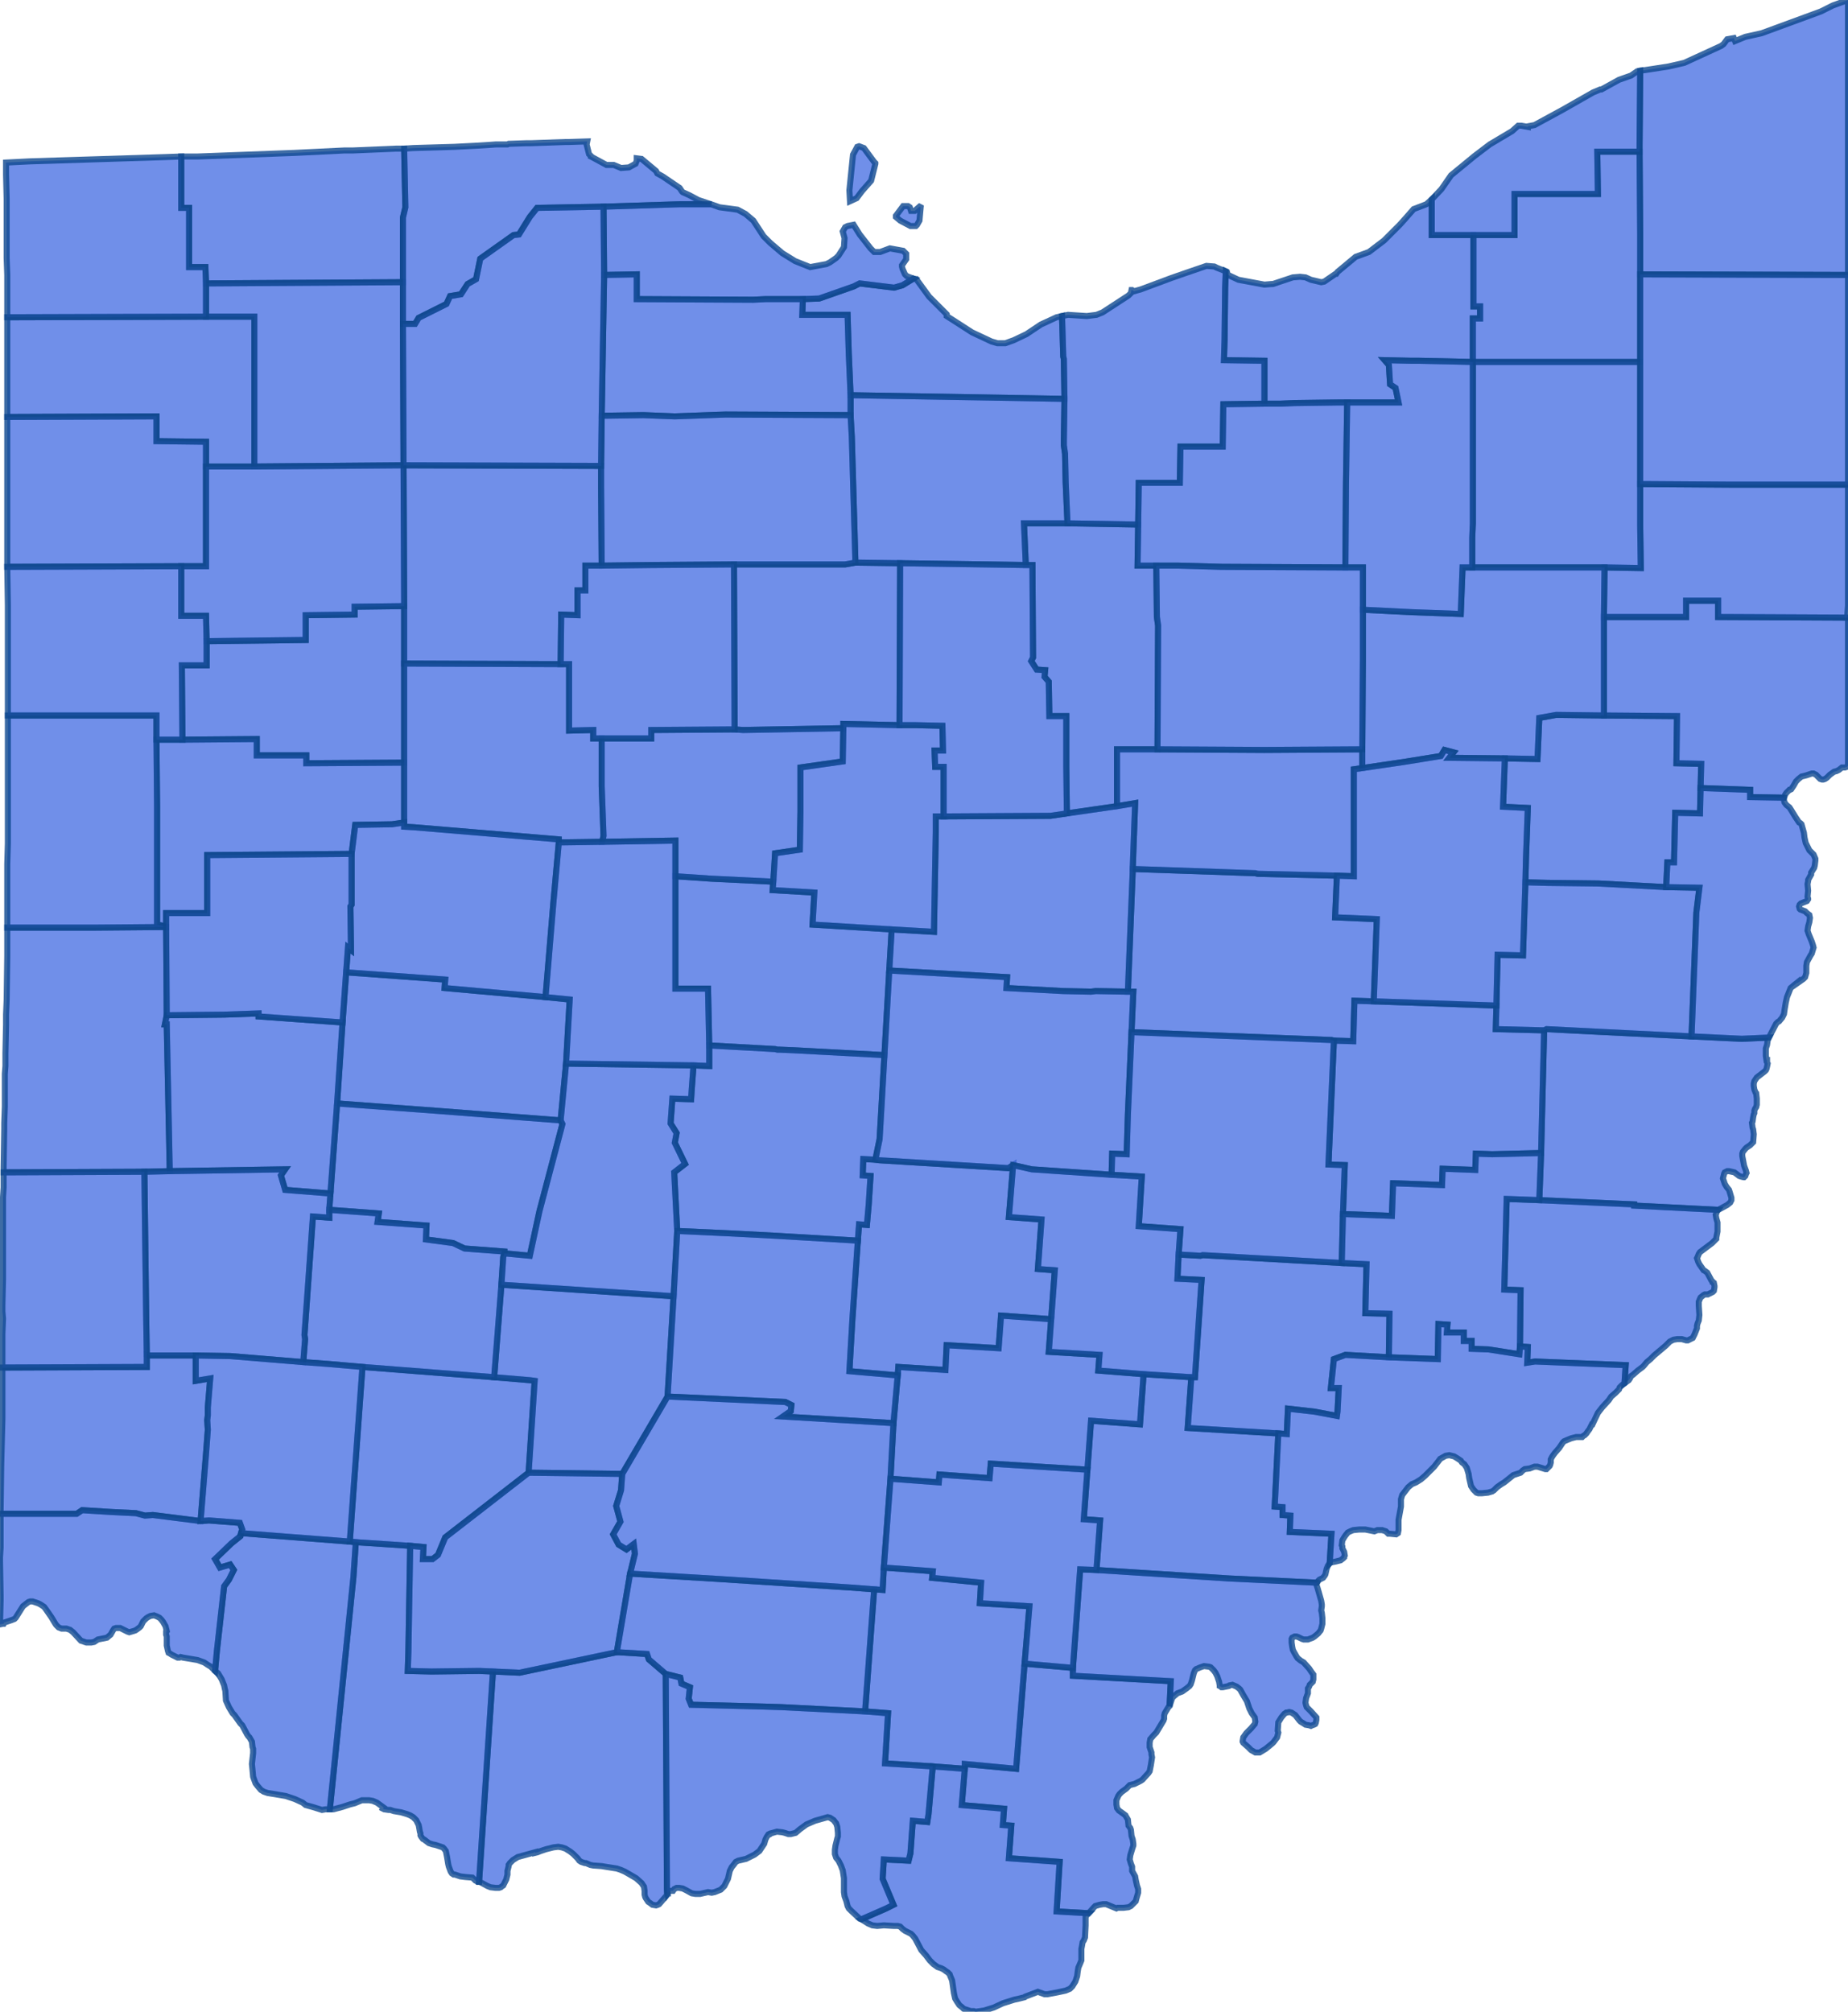 <svg version="1.1" xmlns="http://www.w3.org/2000/svg" preserveAspectRatio="xMinYMin meet" viewBox="67.683 95.053 3.059 3.329"><g data-fips="39" data-geo-id="39001" data-county="Adams"><path d="M68.476,98.167 68.477,98.167 68.49,98.174 68.495,98.176 68.503,98.177 68.506,98.177 68.509,98.177 68.512,98.176 68.513,98.175 68.516,98.173 68.518,98.169 68.521,98.163 68.523,98.155 68.523,98.149 68.525,98.141 68.525,98.139 68.527,98.136 68.532,98.131 68.54,98.126 68.569,98.118 68.569,98.119 68.573,98.118 68.578,98.116 68.587,98.113 68.599,98.11 68.607,98.109 68.613,98.11 68.619,98.112 68.627,98.117 68.632,98.121 68.639,98.128 68.642,98.132 68.645,98.134 68.651,98.136 68.653,98.136 68.66,98.139 68.665,98.14 68.679,98.141 68.685,98.142 68.704,98.145 68.71,98.147 68.717,98.15 68.724,98.154 68.736,98.161 68.745,98.169 68.749,98.175 68.75,98.182 68.75,98.188 68.751,98.192 68.752,98.194 68.756,98.2 68.759,98.202 68.763,98.205 68.769,98.206 68.772,98.205 68.774,98.204 68.787,98.189 68.787,98.186 68.788,98.186 68.787,98.18 68.785,97.823 68.757,97.799 68.754,97.79 68.704,97.787 68.543,97.821 68.499,97.819 68.476,98.167z" stroke="#0E478F" stroke-width="0.01" stroke-opacity="0.8" fill="royalblue" fill-opacity="0.75"></path></g><g data-fips="39" data-geo-id="39003" data-county="Allen"><path d="M67.984,96.154 67.985,96.277 68.108,96.276 68.108,96.303 68.19,96.303 68.19,96.316 68.352,96.315 68.352,96.151 68.352,96.056 68.27,96.057 68.27,96.07 68.189,96.071 68.189,96.112 68.025,96.114 68.025,96.154 67.984,96.154z" stroke="#0E478F" stroke-width="0.01" stroke-opacity="0.8" fill="royalblue" fill-opacity="0.75"></path></g><g data-fips="39" data-geo-id="39005" data-county="Ashland"><path d="M69.378,95.919 69.381,95.988 69.392,95.988 69.393,96.141 69.39,96.147 69.399,96.161 69.413,96.162 69.412,96.173 69.419,96.181 69.42,96.238 69.448,96.238 69.448,96.321 69.449,96.399 69.532,96.387 69.532,96.362 69.532,96.293 69.599,96.293 69.6,96.088 69.598,96.074 69.597,95.989 69.566,95.989 69.567,95.921 69.45,95.919 69.378,95.919z" stroke="#0E478F" stroke-width="0.01" stroke-opacity="0.8" fill="royalblue" fill-opacity="0.75"></path></g><g data-fips="39" data-geo-id="39007" data-county="Ashtabula"><path d="M70.397,95.293 70.397,95.304 70.398,95.44 70.398,95.507 70.742,95.508 70.742,95.481 70.742,95.471 70.742,95.371 70.742,95.347 70.742,95.345 70.742,95.317 70.742,95.28 70.742,95.268 70.742,95.256 70.742,95.175 70.742,95.099 70.742,95.085 70.742,95.054 70.742,95.053 70.717,95.062 70.697,95.072 70.599,95.108 70.572,95.114 70.555,95.121 70.553,95.116 70.542,95.118 70.536,95.126 70.532,95.129 70.471,95.157 70.445,95.163 70.419,95.167 70.406,95.169 70.398,95.17 70.397,95.293z" stroke="#0E478F" stroke-width="0.01" stroke-opacity="0.8" fill="royalblue" fill-opacity="0.75"></path></g><g data-fips="39" data-geo-id="39009" data-county="Athens"><path d="M69.483,97.485 69.477,97.567 69.504,97.569 69.498,97.651 69.717,97.665 69.863,97.672 69.863,97.672 69.865,97.669 69.867,97.667 69.873,97.664 69.876,97.66 69.877,97.658 69.879,97.649 69.881,97.644 69.883,97.641 69.884,97.64 69.887,97.591 69.818,97.588 69.819,97.561 69.806,97.56 69.806,97.547 69.793,97.546 69.799,97.425 69.649,97.416 69.655,97.332 69.576,97.327 69.57,97.41 69.489,97.404 69.483,97.485z" stroke="#0E478F" stroke-width="0.01" stroke-opacity="0.8" fill="royalblue" fill-opacity="0.75"></path></g><g data-fips="39" data-geo-id="39011" data-county="Auglaize"><path d="M67.942,96.277 67.943,96.387 67.943,96.401 67.943,96.496 67.943,96.583 67.958,96.586 67.958,96.564 68.026,96.564 68.026,96.468 68.265,96.466 68.271,96.418 68.332,96.417 68.352,96.414 68.352,96.315 68.19,96.316 68.19,96.303 68.108,96.303 68.108,96.276 67.985,96.277 67.942,96.277z" stroke="#0E478F" stroke-width="0.01" stroke-opacity="0.8" fill="royalblue" fill-opacity="0.75"></path></g><g data-fips="39" data-geo-id="39013" data-county="Belmont"><path d="M70.234,96.961 70.231,97.039 70.388,97.046 70.388,97.048 70.527,97.055 70.531,97.053 70.542,97.047 70.547,97.043 70.549,97.039 70.549,97.035 70.546,97.025 70.545,97.022 70.541,97.017 70.538,97.012 70.536,97.006 70.535,97.003 70.536,96.999 70.537,96.995 70.538,96.993 70.54,96.992 70.542,96.991 70.545,96.991 70.554,96.993 70.562,96.999 70.565,97 70.569,97.001 70.57,97.001 70.571,97 70.572,96.999 70.573,96.996 70.574,96.994 70.573,96.99 70.57,96.982 70.567,96.966 70.567,96.962 70.568,96.959 70.572,96.954 70.574,96.952 70.58,96.948 70.583,96.945 70.585,96.943 70.586,96.93 70.585,96.922 70.584,96.919 70.583,96.911 70.584,96.909 70.585,96.902 70.586,96.897 70.587,96.895 70.587,96.891 70.588,96.888 70.59,96.885 70.59,96.885 70.591,96.881 70.591,96.88 70.591,96.873 70.591,96.871 70.59,96.862 70.589,96.861 70.587,96.856 70.586,96.85 70.586,96.846 70.587,96.842 70.591,96.836 70.604,96.826 70.606,96.824 70.607,96.822 70.608,96.818 70.609,96.813 70.608,96.811 70.608,96.807 70.607,96.807 70.606,96.8 70.606,96.788 70.608,96.782 70.609,96.775 70.61,96.772 70.611,96.77 70.566,96.772 70.483,96.768 70.322,96.76 70.243,96.756 70.239,96.758 70.234,96.961z" stroke="#0E478F" stroke-width="0.01" stroke-opacity="0.8" fill="royalblue" fill-opacity="0.75"></path></g><g data-fips="39" data-geo-id="39015" data-county="Brown"><path d="M68.229,98.047 68.23,98.047 68.235,98.047 68.25,98.043 68.262,98.039 68.27,98.037 68.282,98.032 68.294,98.032 68.3,98.033 68.307,98.036 68.318,98.044 68.317,98.046 68.319,98.047 68.326,98.048 68.329,98.048 68.335,98.05 68.335,98.05 68.347,98.052 68.357,98.055 68.362,98.057 68.367,98.06 68.372,98.065 68.374,98.069 68.376,98.073 68.377,98.078 68.378,98.084 68.379,98.087 68.379,98.09 68.38,98.092 68.383,98.096 68.385,98.097 68.393,98.103 68.399,98.105 68.404,98.106 68.41,98.108 68.416,98.11 68.418,98.112 68.421,98.116 68.423,98.126 68.425,98.138 68.426,98.142 68.429,98.15 68.431,98.153 68.434,98.155 68.436,98.155 68.445,98.158 68.453,98.159 68.465,98.16 68.467,98.162 68.468,98.163 68.47,98.165 68.474,98.167 68.476,98.167 68.499,97.819 68.476,97.818 68.397,97.819 68.358,97.818 68.359,97.787 68.362,97.611 68.272,97.605 68.268,97.663 68.229,98.047z" stroke="#0E478F" stroke-width="0.01" stroke-opacity="0.8" fill="royalblue" fill-opacity="0.75"></path></g><g data-fips="39" data-geo-id="39017" data-county="Butler"><path d="M67.684,97.554 67.684,97.558 67.767,97.558 67.81,97.558 67.819,97.552 67.867,97.555 67.908,97.557 67.923,97.561 67.936,97.56 68.015,97.57 68.024,97.459 68.027,97.419 68.026,97.403 68.027,97.395 68.027,97.382 68.031,97.334 68.007,97.338 68.007,97.296 67.929,97.296 67.926,97.295 67.926,97.315 67.687,97.316 67.687,97.317 67.687,97.318 67.687,97.334 67.687,97.358 67.687,97.369 67.687,97.369 67.687,97.4 67.685,97.478 67.684,97.554z" stroke="#0E478F" stroke-width="0.01" stroke-opacity="0.8" fill="royalblue" fill-opacity="0.75"></path></g><g data-fips="39" data-geo-id="39019" data-county="Carroll"><path d="M70.174,96.308 70.171,96.388 70.212,96.39 70.209,96.472 70.208,96.513 70.245,96.514 70.329,96.515 70.441,96.521 70.443,96.48 70.454,96.48 70.456,96.398 70.497,96.399 70.498,96.357 70.499,96.317 70.458,96.316 70.459,96.238 70.338,96.237 70.259,96.236 70.231,96.241 70.228,96.309 70.174,96.308z" stroke="#0E478F" stroke-width="0.01" stroke-opacity="0.8" fill="royalblue" fill-opacity="0.75"></path></g><g data-fips="39" data-geo-id="39021" data-county="Champaign"><path d="M68.25,96.745 68.241,96.879 68.404,96.891 68.611,96.907 68.62,96.813 68.626,96.707 68.586,96.703 68.419,96.688 68.42,96.674 68.256,96.662 68.25,96.745z" stroke="#0E478F" stroke-width="0.01" stroke-opacity="0.8" fill="royalblue" fill-opacity="0.75"></path></g><g data-fips="39" data-geo-id="39023" data-county="Clark"><path d="M68.23,97.028 68.228,97.055 68.31,97.061 68.308,97.075 68.389,97.081 68.388,97.104 68.433,97.11 68.452,97.119 68.518,97.124 68.518,97.127 68.56,97.131 68.576,97.057 68.614,96.913 68.611,96.907 68.404,96.891 68.241,96.879 68.23,97.028z" stroke="#0E478F" stroke-width="0.01" stroke-opacity="0.8" fill="royalblue" fill-opacity="0.75"></path></g><g data-fips="39" data-geo-id="39025" data-county="Clermont"><path d="M68.039,97.633 68.047,97.647 68.064,97.642 68.07,97.651 68.062,97.667 68.054,97.678 68.042,97.785 68.039,97.818 68.044,97.822 68.05,97.832 68.054,97.842 68.055,97.847 68.056,97.851 68.057,97.867 68.062,97.878 68.068,97.888 68.071,97.891 68.081,97.905 68.084,97.908 68.092,97.923 68.094,97.926 68.096,97.928 68.1,97.935 68.101,97.944 68.102,97.947 68.102,97.952 68.102,97.954 68.1,97.972 68.101,97.982 68.102,97.993 68.103,97.996 68.103,97.996 68.106,98.004 68.109,98.008 68.115,98.015 68.12,98.018 68.126,98.02 68.156,98.025 68.171,98.03 68.184,98.036 68.189,98.04 68.2,98.043 68.216,98.048 68.222,98.047 68.229,98.047 68.268,97.663 68.272,97.605 68.262,97.604 68.082,97.59 68.081,97.595 68.066,97.607 68.039,97.633z" stroke="#0E478F" stroke-width="0.01" stroke-opacity="0.8" fill="royalblue" fill-opacity="0.75"></path></g><g data-fips="39" data-geo-id="39027" data-county="Clinton"><path d="M68.262,97.604 68.272,97.605 68.362,97.611 68.384,97.613 68.383,97.633 68.399,97.633 68.408,97.626 68.42,97.597 68.558,97.49 68.568,97.338 68.561,97.337 68.501,97.332 68.283,97.315 68.262,97.604z" stroke="#0E478F" stroke-width="0.01" stroke-opacity="0.8" fill="royalblue" fill-opacity="0.75"></path></g><g data-fips="39" data-geo-id="39029" data-county="Columbiana"><path d="M70.338,96.076 70.338,96.237 70.459,96.238 70.458,96.316 70.499,96.317 70.498,96.357 70.58,96.36 70.58,96.372 70.636,96.373 70.638,96.368 70.64,96.365 70.645,96.36 70.646,96.36 70.648,96.359 70.652,96.353 70.656,96.346 70.66,96.342 70.665,96.338 70.673,96.336 70.682,96.333 70.685,96.333 70.689,96.335 70.69,96.336 70.696,96.342 70.699,96.343 70.701,96.343 70.704,96.342 70.707,96.34 70.712,96.335 70.719,96.33 70.723,96.329 70.727,96.327 70.732,96.323 70.734,96.323 70.737,96.323 70.74,96.322 70.742,96.32 70.742,96.176 70.742,96.168 70.742,96.123 70.742,96.122 70.742,96.121 70.742,96.096 70.742,96.075 70.741,96.075 70.527,96.074 70.527,96.047 70.474,96.047 70.474,96.074 70.338,96.074 70.338,96.076z" stroke="#0E478F" stroke-width="0.01" stroke-opacity="0.8" fill="royalblue" fill-opacity="0.75"></path></g><g data-fips="39" data-geo-id="39031" data-county="Coshocton"><path d="M69.558,96.495 69.55,96.694 69.559,96.694 69.556,96.761 69.887,96.774 69.891,96.775 69.923,96.776 69.925,96.709 69.957,96.71 69.962,96.574 69.893,96.571 69.896,96.502 69.765,96.499 69.761,96.498 69.558,96.491 69.558,96.495z" stroke="#0E478F" stroke-width="0.01" stroke-opacity="0.8" fill="royalblue" fill-opacity="0.75"></path></g><g data-fips="39" data-geo-id="39033" data-county="Crawford"><path d="M68.898,95.987 68.899,96.26 68.913,96.261 69.079,96.258 69.079,96.251 69.172,96.253 69.173,95.985 69.099,95.984 69.082,95.987 68.898,95.987z" stroke="#0E478F" stroke-width="0.01" stroke-opacity="0.8" fill="royalblue" fill-opacity="0.75"></path></g><g data-fips="39" data-geo-id="39035" data-county="Cuyahoga"><path d="M69.71,95.616 69.709,95.649 69.776,95.65 69.776,95.721 69.803,95.721 69.826,95.72 69.899,95.719 69.913,95.719 69.923,95.719 69.98,95.719 69.998,95.719 69.993,95.695 69.984,95.689 69.982,95.657 69.975,95.649 70.019,95.65 70.032,95.65 70.08,95.651 70.121,95.652 70.121,95.58 70.133,95.58 70.133,95.56 70.122,95.56 70.122,95.442 70.053,95.442 70.053,95.424 70.053,95.383 70.044,95.391 70.023,95.399 70.009,95.415 70,95.425 69.974,95.451 69.949,95.47 69.938,95.474 69.927,95.478 69.927,95.478 69.897,95.503 69.895,95.506 69.894,95.506 69.875,95.519 69.87,95.52 69.853,95.516 69.853,95.516 69.844,95.512 69.835,95.511 69.835,95.511 69.823,95.512 69.805,95.518 69.79,95.523 69.788,95.523 69.776,95.524 69.733,95.516 69.718,95.509 69.715,95.507 69.714,95.503 69.712,95.502 69.711,95.529 69.71,95.616z" stroke="#0E478F" stroke-width="0.01" stroke-opacity="0.8" fill="royalblue" fill-opacity="0.75"></path></g><g data-fips="39" data-geo-id="39037" data-county="Darke"><path d="M67.689,96.989 67.689,96.993 67.922,96.992 67.964,96.991 67.959,96.748 67.956,96.748 67.959,96.733 67.958,96.587 67.84,96.588 67.695,96.588 67.695,96.628 67.695,96.628 67.695,96.635 67.694,96.708 67.693,96.732 67.693,96.737 67.693,96.738 67.693,96.749 67.692,96.796 67.692,96.798 67.692,96.817 67.691,96.83 67.691,96.871 67.691,96.884 67.69,96.912 67.69,96.921 67.689,96.984 67.689,96.989z" stroke="#0E478F" stroke-width="0.01" stroke-opacity="0.8" fill="royalblue" fill-opacity="0.75"></path></g><g data-fips="39" data-geo-id="39039" data-county="Defiance"><path d="M67.695,95.595 67.695,95.595 67.695,95.633 67.695,95.725 67.695,95.725 67.695,95.725 67.695,95.743 67.942,95.742 67.942,95.783 68.024,95.784 68.024,95.825 68.104,95.825 68.104,95.577 68.024,95.577 67.695,95.578 67.695,95.592 67.695,95.595z" stroke="#0E478F" stroke-width="0.01" stroke-opacity="0.8" fill="royalblue" fill-opacity="0.75"></path></g><g data-fips="39" data-geo-id="39041" data-county="Delaware"><path d="M68.801,96.503 68.801,96.689 68.855,96.689 68.857,96.783 68.966,96.789 68.97,96.79 68.974,96.79 68.998,96.791 69.147,96.799 69.155,96.659 69.159,96.591 69.028,96.583 69.031,96.53 68.962,96.526 68.963,96.512 68.86,96.507 68.801,96.503z" stroke="#0E478F" stroke-width="0.01" stroke-opacity="0.8" fill="royalblue" fill-opacity="0.75"></path></g><g data-fips="39" data-geo-id="39043" data-county="Erie"><path d="M69.166,95.41 69.166,95.412 69.173,95.418 69.19,95.427 69.199,95.427 69.201,95.425 69.201,95.425 69.205,95.418 69.207,95.396 69.205,95.395 69.197,95.402 69.191,95.402 69.189,95.396 69.186,95.394 69.178,95.394 69.166,95.41z" stroke="#0E478F" stroke-width="0.01" stroke-opacity="0.8" fill="royalblue" fill-opacity="0.75"></path><path d="M69.012,95.548 69.011,95.574 69.047,95.574 69.086,95.574 69.088,95.639 69.091,95.707 69.445,95.713 69.444,95.647 69.443,95.643 69.441,95.576 69.432,95.578 69.406,95.59 69.382,95.606 69.361,95.616 69.347,95.621 69.334,95.621 69.324,95.618 69.292,95.603 69.261,95.583 69.25,95.576 69.25,95.573 69.221,95.544 69.202,95.518 69.2,95.515 69.199,95.515 69.195,95.514 69.177,95.525 69.163,95.529 69.106,95.522 69.096,95.527 69.096,95.527 69.039,95.547 69.012,95.548z" stroke="#0E478F" stroke-width="0.01" stroke-opacity="0.8" fill="royalblue" fill-opacity="0.75"></path></g><g data-fips="39" data-geo-id="39045" data-county="Fairfield"><path d="M69.094,97.236 69.089,97.322 69.169,97.329 69.17,97.315 69.248,97.32 69.25,97.279 69.336,97.284 69.34,97.23 69.423,97.236 69.429,97.155 69.401,97.153 69.407,97.071 69.353,97.067 69.36,96.981 69.352,96.986 69.139,96.973 69.132,96.972 69.112,96.971 69.111,96.998 69.124,96.999 69.121,97.046 69.118,97.08 69.105,97.079 69.103,97.106 69.094,97.236z" stroke="#0E478F" stroke-width="0.01" stroke-opacity="0.8" fill="royalblue" fill-opacity="0.75"></path></g><g data-fips="39" data-geo-id="39047" data-county="Fayette"><path d="M68.513,97.179 68.501,97.332 68.561,97.337 68.568,97.338 68.558,97.49 68.713,97.492 68.788,97.364 68.798,97.198 68.513,97.179z" stroke="#0E478F" stroke-width="0.01" stroke-opacity="0.8" fill="royalblue" fill-opacity="0.75"></path></g><g data-fips="39" data-geo-id="39049" data-county="Franklin"><path d="M68.796,96.871 68.793,96.912 68.803,96.928 68.8,96.944 68.817,96.979 68.799,96.993 68.804,97.09 68.892,97.094 68.968,97.098 69.103,97.106 69.105,97.079 69.118,97.08 69.121,97.046 69.124,96.999 69.111,96.998 69.112,96.971 69.132,96.972 69.139,96.938 69.143,96.869 69.147,96.799 68.998,96.791 68.974,96.79 68.97,96.79 68.966,96.789 68.857,96.783 68.857,96.817 68.831,96.816 68.828,96.856 68.827,96.872 68.796,96.871z" stroke="#0E478F" stroke-width="0.01" stroke-opacity="0.8" fill="royalblue" fill-opacity="0.75"></path></g><g data-fips="39" data-geo-id="39051" data-county="Fulton"><path d="M67.983,95.312 67.983,95.397 67.996,95.397 67.996,95.495 68.023,95.495 68.024,95.522 68.185,95.521 68.35,95.52 68.35,95.413 68.354,95.396 68.352,95.299 68.352,95.299 68.338,95.299 68.267,95.302 68.253,95.302 68.171,95.306 68.01,95.312 68.01,95.312 67.985,95.312 67.983,95.312z" stroke="#0E478F" stroke-width="0.01" stroke-opacity="0.8" fill="royalblue" fill-opacity="0.75"></path></g><g data-fips="39" data-geo-id="39053" data-county="Gallia"><path d="M69.28,97.98 69.275,98.04 69.345,98.046 69.343,98.073 69.357,98.074 69.353,98.128 69.437,98.134 69.432,98.216 69.485,98.219 69.494,98.209 69.496,98.207 69.503,98.205 69.509,98.204 69.514,98.204 69.531,98.211 69.533,98.21 69.543,98.21 69.551,98.209 69.555,98.207 69.559,98.203 69.563,98.199 69.564,98.195 69.567,98.185 69.567,98.179 69.566,98.176 69.565,98.173 69.563,98.164 69.562,98.158 69.557,98.149 69.557,98.142 69.555,98.137 69.553,98.13 69.554,98.123 69.557,98.113 69.559,98.107 69.559,98.104 69.558,98.097 69.556,98.091 69.555,98.081 69.554,98.078 69.551,98.074 69.55,98.064 69.547,98.059 69.546,98.057 69.542,98.054 69.535,98.049 69.532,98.045 69.531,98.039 69.531,98.032 69.534,98.025 69.536,98.022 69.54,98.018 69.547,98.013 69.553,98.007 69.561,98.005 69.571,98 69.574,97.998 69.584,97.987 69.586,97.984 69.588,97.974 69.59,97.961 69.589,97.956 69.589,97.953 69.588,97.95 69.586,97.944 69.586,97.937 69.587,97.931 69.593,97.924 69.597,97.92 69.603,97.91 69.609,97.9 69.61,97.897 69.61,97.892 69.611,97.888 69.617,97.878 69.619,97.876 69.621,97.835 69.459,97.826 69.459,97.813 69.379,97.806 69.365,97.98 69.28,97.972 69.28,97.98z" stroke="#0E478F" stroke-width="0.01" stroke-opacity="0.8" fill="royalblue" fill-opacity="0.75"></path></g><g data-fips="39" data-geo-id="39055" data-county="Geauga"><path d="M70.121,95.58 70.121,95.652 70.398,95.652 70.398,95.507 70.398,95.44 70.397,95.304 70.327,95.304 70.328,95.374 70.264,95.374 70.19,95.374 70.19,95.442 70.122,95.442 70.122,95.56 70.133,95.56 70.133,95.58 70.121,95.58z" stroke="#0E478F" stroke-width="0.01" stroke-opacity="0.8" fill="royalblue" fill-opacity="0.75"></path></g><g data-fips="39" data-geo-id="39057" data-county="Greene"><path d="M68.188,97.269 68.185,97.307 68.226,97.31 68.283,97.315 68.501,97.332 68.513,97.179 68.516,97.133 68.518,97.127 68.518,97.124 68.452,97.119 68.433,97.11 68.388,97.104 68.389,97.081 68.308,97.075 68.31,97.061 68.228,97.055 68.228,97.068 68.201,97.066 68.198,97.108 68.187,97.262 68.188,97.269z" stroke="#0E478F" stroke-width="0.01" stroke-opacity="0.8" fill="royalblue" fill-opacity="0.75"></path></g><g data-fips="39" data-geo-id="39059" data-county="Guernsey"><path d="M69.891,96.775 69.882,96.98 69.909,96.981 69.906,97.062 69.987,97.065 69.989,97.011 70.07,97.014 70.071,96.987 70.125,96.989 70.126,96.962 70.153,96.963 70.234,96.961 70.239,96.758 70.159,96.756 70.16,96.717 69.957,96.71 69.925,96.709 69.923,96.776 69.891,96.775z" stroke="#0E478F" stroke-width="0.01" stroke-opacity="0.8" fill="royalblue" fill-opacity="0.75"></path></g><g data-fips="39" data-geo-id="39061" data-county="Hamilton"><path d="M67.683,97.63 67.683,97.637 67.684,97.693 67.684,97.701 67.683,97.741 67.688,97.74 67.689,97.74 67.69,97.738 67.702,97.734 67.707,97.732 67.709,97.73 67.721,97.711 67.73,97.704 67.733,97.703 67.737,97.703 67.746,97.706 67.75,97.708 67.756,97.712 67.759,97.716 67.768,97.729 67.774,97.739 67.776,97.742 67.78,97.746 67.785,97.748 67.793,97.748 67.799,97.75 67.804,97.754 67.817,97.768 67.823,97.77 67.826,97.771 67.834,97.771 67.839,97.77 67.845,97.766 67.86,97.763 67.86,97.763 67.866,97.758 67.87,97.751 67.872,97.748 67.875,97.747 67.88,97.747 67.882,97.747 67.894,97.753 67.897,97.754 67.904,97.752 67.907,97.751 67.91,97.749 67.914,97.746 67.914,97.746 67.916,97.744 67.92,97.736 67.925,97.731 67.928,97.729 67.932,97.727 67.932,97.727 67.938,97.726 67.943,97.728 67.947,97.73 67.95,97.733 67.953,97.737 67.957,97.744 67.959,97.752 67.958,97.753 67.958,97.758 67.959,97.761 67.959,97.766 67.959,97.771 67.959,97.776 67.961,97.785 67.962,97.788 67.964,97.789 67.967,97.791 67.977,97.796 67.98,97.796 67.982,97.795 67.986,97.796 67.992,97.797 68.01,97.8 68.021,97.804 68.027,97.808 68.032,97.811 68.034,97.813 68.039,97.818 68.042,97.785 68.054,97.678 68.062,97.667 68.07,97.651 68.064,97.642 68.047,97.647 68.039,97.633 68.066,97.607 68.081,97.595 68.082,97.59 68.083,97.587 68.084,97.584 68.08,97.573 68.029,97.569 68.015,97.57 67.936,97.56 67.923,97.561 67.908,97.557 67.867,97.555 67.819,97.552 67.81,97.558 67.767,97.558 67.684,97.558 67.684,97.589 67.684,97.598 67.684,97.608 67.684,97.611 67.684,97.614 67.683,97.63z" stroke="#0E478F" stroke-width="0.01" stroke-opacity="0.8" fill="royalblue" fill-opacity="0.75"></path></g><g data-fips="39" data-geo-id="39063" data-county="Hancock"><path d="M68.351,95.823 68.352,96.056 68.352,96.151 68.611,96.152 68.612,96.07 68.639,96.071 68.639,96.03 68.652,96.03 68.652,95.989 68.679,95.989 68.678,95.858 68.678,95.824 68.351,95.823z" stroke="#0E478F" stroke-width="0.01" stroke-opacity="0.8" fill="royalblue" fill-opacity="0.75"></path></g><g data-fips="39" data-geo-id="39065" data-county="Hardin"><path d="M68.352,96.151 68.352,96.315 68.352,96.414 68.352,96.421 68.369,96.422 68.608,96.442 68.608,96.447 68.68,96.446 68.682,96.436 68.679,96.354 68.679,96.316 68.679,96.275 68.665,96.275 68.665,96.261 68.625,96.262 68.625,96.152 68.611,96.152 68.352,96.151z" stroke="#0E478F" stroke-width="0.01" stroke-opacity="0.8" fill="royalblue" fill-opacity="0.75"></path></g><g data-fips="39" data-geo-id="39067" data-county="Harrison"><path d="M70.16,96.717 70.159,96.756 70.239,96.758 70.243,96.756 70.322,96.76 70.483,96.768 70.491,96.563 70.496,96.522 70.441,96.521 70.329,96.515 70.245,96.514 70.208,96.513 70.204,96.634 70.162,96.633 70.16,96.717z" stroke="#0E478F" stroke-width="0.01" stroke-opacity="0.8" fill="royalblue" fill-opacity="0.75"></path></g><g data-fips="39" data-geo-id="39069" data-county="Henry"><path d="M68.024,95.522 68.024,95.577 68.104,95.577 68.104,95.825 68.351,95.823 68.35,95.589 68.35,95.52 68.185,95.521 68.024,95.522z" stroke="#0E478F" stroke-width="0.01" stroke-opacity="0.8" fill="royalblue" fill-opacity="0.75"></path></g><g data-fips="39" data-geo-id="39071" data-county="Highland"><path d="M68.359,97.787 68.358,97.818 68.397,97.819 68.476,97.818 68.499,97.819 68.543,97.821 68.704,97.787 68.726,97.657 68.734,97.624 68.732,97.608 68.72,97.617 68.707,97.609 68.698,97.592 68.71,97.571 68.703,97.545 68.711,97.519 68.713,97.492 68.558,97.49 68.42,97.597 68.408,97.626 68.399,97.633 68.383,97.633 68.384,97.613 68.362,97.611 68.359,97.787z" stroke="#0E478F" stroke-width="0.01" stroke-opacity="0.8" fill="royalblue" fill-opacity="0.75"></path></g><g data-fips="39" data-geo-id="39073" data-county="Hocking"><path d="M69.162,97.408 69.157,97.5 69.237,97.506 69.238,97.493 69.321,97.499 69.323,97.475 69.403,97.48 69.483,97.485 69.489,97.404 69.57,97.41 69.576,97.327 69.501,97.321 69.503,97.295 69.419,97.29 69.423,97.236 69.34,97.23 69.336,97.284 69.25,97.279 69.248,97.32 69.17,97.315 69.169,97.329 69.162,97.408z" stroke="#0E478F" stroke-width="0.01" stroke-opacity="0.8" fill="royalblue" fill-opacity="0.75"></path></g><g data-fips="39" data-geo-id="39075" data-county="Holmes"><path d="M69.532,96.293 69.532,96.362 69.532,96.387 69.562,96.382 69.558,96.491 69.761,96.498 69.765,96.499 69.896,96.502 69.924,96.503 69.924,96.326 69.938,96.324 69.938,96.293 69.776,96.294 69.599,96.293 69.532,96.293z" stroke="#0E478F" stroke-width="0.01" stroke-opacity="0.8" fill="royalblue" fill-opacity="0.75"></path></g><g data-fips="39" data-geo-id="39077" data-county="Huron"><path d="M69.091,95.707 69.091,95.74 69.093,95.776 69.099,95.984 69.173,95.985 69.381,95.988 69.378,95.919 69.45,95.919 69.447,95.851 69.446,95.804 69.444,95.79 69.444,95.782 69.445,95.713 69.091,95.707z" stroke="#0E478F" stroke-width="0.01" stroke-opacity="0.8" fill="royalblue" fill-opacity="0.75"></path></g><g data-fips="39" data-geo-id="39079" data-county="Jackson"><path d="M69.13,97.683 69.115,97.885 69.153,97.888 69.148,97.971 69.227,97.976 69.28,97.98 69.28,97.972 69.365,97.98 69.379,97.806 69.387,97.711 69.305,97.706 69.307,97.672 69.226,97.664 69.227,97.653 69.146,97.647 69.144,97.684 69.13,97.683z" stroke="#0E478F" stroke-width="0.01" stroke-opacity="0.8" fill="royalblue" fill-opacity="0.75"></path></g><g data-fips="39" data-geo-id="39081" data-county="Jefferson"><path d="M70.443,96.48 70.441,96.521 70.496,96.522 70.491,96.563 70.483,96.768 70.566,96.772 70.611,96.77 70.623,96.747 70.625,96.745 70.626,96.744 70.626,96.744 70.628,96.743 70.633,96.737 70.636,96.731 70.637,96.724 70.639,96.712 70.641,96.703 70.647,96.688 70.653,96.683 70.658,96.679 70.658,96.68 70.668,96.673 70.671,96.67 70.673,96.663 70.673,96.651 70.674,96.645 70.68,96.634 70.682,96.631 70.685,96.621 70.684,96.617 70.682,96.611 70.677,96.599 70.675,96.593 70.675,96.593 70.676,96.586 70.678,96.579 70.679,96.572 70.678,96.567 70.674,96.564 70.671,96.561 70.663,96.558 70.662,96.557 70.661,96.553 70.662,96.55 70.663,96.549 70.664,96.548 70.674,96.544 70.676,96.541 70.676,96.54 70.675,96.537 70.676,96.527 70.675,96.516 70.676,96.511 70.676,96.509 70.681,96.5 70.681,96.497 70.686,96.489 70.687,96.485 70.688,96.477 70.688,96.474 70.685,96.467 70.683,96.465 70.678,96.46 70.672,96.448 70.67,96.439 70.669,96.431 70.665,96.417 70.663,96.415 70.661,96.414 70.655,96.405 70.647,96.392 70.645,96.389 70.64,96.385 70.637,96.381 70.636,96.377 70.636,96.373 70.58,96.372 70.58,96.36 70.498,96.357 70.497,96.399 70.456,96.398 70.454,96.48 70.443,96.48z" stroke="#0E478F" stroke-width="0.01" stroke-opacity="0.8" fill="royalblue" fill-opacity="0.75"></path></g><g data-fips="39" data-geo-id="39083" data-county="Knox"><path d="M69.159,96.591 69.155,96.659 69.35,96.67 69.349,96.688 69.443,96.693 69.489,96.694 69.497,96.693 69.55,96.694 69.558,96.495 69.558,96.491 69.562,96.382 69.532,96.387 69.449,96.399 69.422,96.403 69.245,96.404 69.232,96.404 69.232,96.43 69.229,96.595 69.159,96.591z" stroke="#0E478F" stroke-width="0.01" stroke-opacity="0.8" fill="royalblue" fill-opacity="0.75"></path></g><g data-fips="39" data-geo-id="39085" data-county="Lake"><path d="M70.053,95.383 70.053,95.424 70.053,95.442 70.122,95.442 70.19,95.442 70.19,95.374 70.264,95.374 70.328,95.374 70.327,95.304 70.397,95.304 70.397,95.293 70.398,95.17 70.398,95.17 70.393,95.171 70.383,95.178 70.363,95.185 70.334,95.201 70.332,95.201 70.32,95.206 70.269,95.235 70.223,95.26 70.212,95.262 70.212,95.263 70.201,95.261 70.196,95.261 70.186,95.27 70.149,95.292 70.124,95.311 70.085,95.343 70.069,95.366 70.053,95.383z" stroke="#0E478F" stroke-width="0.01" stroke-opacity="0.8" fill="royalblue" fill-opacity="0.75"></path></g><g data-fips="39" data-geo-id="39087" data-county="Lawrence"><path d="M69.109,98.229 69.12,98.236 69.127,98.239 69.135,98.24 69.146,98.239 69.163,98.24 69.169,98.24 69.173,98.241 69.177,98.245 69.181,98.248 69.191,98.253 69.194,98.256 69.198,98.261 69.208,98.28 69.216,98.289 69.216,98.289 69.222,98.297 69.228,98.303 69.235,98.308 69.241,98.31 69.245,98.312 69.249,98.315 69.252,98.317 69.255,98.32 69.256,98.323 69.259,98.33 69.262,98.351 69.264,98.36 69.267,98.365 69.271,98.371 69.276,98.375 69.278,98.377 69.284,98.379 69.29,98.381 69.295,98.381 69.298,98.382 69.305,98.381 69.312,98.38 69.312,98.38 69.328,98.375 69.343,98.368 69.362,98.362 69.371,98.36 69.379,98.358 69.38,98.357 69.401,98.349 69.412,98.353 69.417,98.353 69.433,98.35 69.447,98.347 69.454,98.344 69.458,98.34 69.463,98.332 69.466,98.323 69.467,98.315 69.468,98.309 69.471,98.302 69.473,98.297 69.473,98.29 69.473,98.278 69.474,98.273 69.475,98.267 69.477,98.264 69.479,98.259 69.48,98.239 69.48,98.228 69.48,98.225 69.482,98.222 69.485,98.219 69.432,98.216 69.437,98.134 69.353,98.128 69.357,98.074 69.343,98.073 69.345,98.046 69.275,98.04 69.28,97.98 69.227,97.976 69.22,98.055 69.218,98.068 69.194,98.066 69.19,98.12 69.187,98.132 69.146,98.13 69.144,98.162 69.162,98.205 69.15,98.211 69.109,98.229z" stroke="#0E478F" stroke-width="0.01" stroke-opacity="0.8" fill="royalblue" fill-opacity="0.75"></path></g><g data-fips="39" data-geo-id="39089" data-county="Licking"><path d="M69.139,96.938 69.132,96.972 69.139,96.973 69.352,96.986 69.36,96.981 69.391,96.988 69.523,96.997 69.524,96.962 69.548,96.963 69.55,96.897 69.556,96.761 69.559,96.694 69.55,96.694 69.497,96.693 69.489,96.694 69.443,96.693 69.349,96.688 69.35,96.67 69.155,96.659 69.147,96.799 69.143,96.869 69.139,96.938z" stroke="#0E478F" stroke-width="0.01" stroke-opacity="0.8" fill="royalblue" fill-opacity="0.75"></path></g><g data-fips="39" data-geo-id="39091" data-county="Logan"><path d="M68.259,96.621 68.256,96.662 68.42,96.674 68.419,96.688 68.586,96.703 68.599,96.547 68.608,96.447 68.608,96.442 68.369,96.422 68.352,96.421 68.352,96.414 68.332,96.417 68.271,96.418 68.265,96.466 68.265,96.55 68.263,96.553 68.264,96.625 68.259,96.621z" stroke="#0E478F" stroke-width="0.01" stroke-opacity="0.8" fill="royalblue" fill-opacity="0.75"></path></g><g data-fips="39" data-geo-id="39093" data-county="Lorain"><path d="M69.441,95.576 69.443,95.643 69.444,95.647 69.445,95.713 69.444,95.782 69.444,95.79 69.446,95.804 69.447,95.851 69.45,95.919 69.567,95.921 69.568,95.852 69.636,95.852 69.637,95.792 69.707,95.792 69.708,95.722 69.776,95.721 69.776,95.65 69.709,95.649 69.71,95.616 69.711,95.529 69.712,95.502 69.697,95.496 69.693,95.494 69.68,95.493 69.645,95.505 69.622,95.513 69.571,95.532 69.56,95.535 69.557,95.533 69.556,95.533 69.555,95.538 69.551,95.542 69.508,95.57 69.498,95.574 69.482,95.576 69.451,95.574 69.441,95.576z" stroke="#0E478F" stroke-width="0.01" stroke-opacity="0.8" fill="royalblue" fill-opacity="0.75"></path></g><g data-fips="39" data-geo-id="39095" data-county="Lucas"><path d="M68.35,95.52 68.35,95.589 68.37,95.589 68.376,95.579 68.422,95.556 68.428,95.543 68.446,95.54 68.457,95.523 68.471,95.515 68.478,95.481 68.533,95.442 68.542,95.441 68.56,95.412 68.572,95.397 68.682,95.395 68.808,95.391 68.848,95.391 68.86,95.391 68.839,95.384 68.824,95.376 68.813,95.371 68.812,95.37 68.808,95.364 68.78,95.345 68.771,95.34 68.769,95.336 68.745,95.316 68.737,95.315 68.737,95.319 68.735,95.324 68.724,95.33 68.711,95.331 68.699,95.326 68.687,95.326 68.663,95.313 68.661,95.312 68.661,95.311 68.658,95.308 68.654,95.292 68.654,95.292 68.655,95.287 68.624,95.288 68.622,95.288 68.62,95.288 68.619,95.288 68.562,95.29 68.561,95.29 68.555,95.29 68.554,95.29 68.525,95.291 68.523,95.292 68.516,95.292 68.504,95.292 68.49,95.293 68.474,95.294 68.435,95.296 68.435,95.296 68.367,95.298 68.352,95.299 68.354,95.396 68.35,95.413 68.35,95.52z" stroke="#0E478F" stroke-width="0.01" stroke-opacity="0.8" fill="royalblue" fill-opacity="0.75"></path></g><g data-fips="39" data-geo-id="39097" data-county="Madison"><path d="M68.516,97.133 68.513,97.179 68.798,97.198 68.804,97.09 68.799,96.993 68.817,96.979 68.8,96.944 68.803,96.928 68.793,96.912 68.796,96.871 68.827,96.872 68.828,96.856 68.831,96.816 68.62,96.813 68.611,96.907 68.614,96.913 68.576,97.057 68.56,97.131 68.518,97.127 68.516,97.133z" stroke="#0E478F" stroke-width="0.01" stroke-opacity="0.8" fill="royalblue" fill-opacity="0.75"></path></g><g data-fips="39" data-geo-id="39099" data-county="Mahoning"><path d="M70.339,95.992 70.338,96.074 70.474,96.074 70.474,96.047 70.527,96.047 70.527,96.074 70.741,96.075 70.741,96.074 70.741,96.073 70.741,96.069 70.742,96.055 70.742,95.993 70.742,95.985 70.742,95.967 70.742,95.923 70.742,95.914 70.742,95.913 70.742,95.91 70.742,95.904 70.742,95.896 70.742,95.886 70.742,95.882 70.742,95.872 70.742,95.863 70.742,95.863 70.742,95.863 70.742,95.863 70.742,95.855 70.742,95.855 70.55,95.855 70.398,95.854 70.398,95.923 70.399,95.993 70.339,95.992z" stroke="#0E478F" stroke-width="0.01" stroke-opacity="0.8" fill="royalblue" fill-opacity="0.75"></path></g><g data-fips="39" data-geo-id="39101" data-county="Marion"><path d="M68.679,96.316 68.679,96.354 68.682,96.436 68.68,96.446 68.801,96.444 68.801,96.449 68.801,96.503 68.86,96.507 68.963,96.512 68.966,96.465 69.007,96.459 69.008,96.396 69.008,96.323 69.078,96.313 69.079,96.258 68.913,96.261 68.899,96.26 68.761,96.261 68.761,96.275 68.683,96.275 68.679,96.275 68.679,96.316z" stroke="#0E478F" stroke-width="0.01" stroke-opacity="0.8" fill="royalblue" fill-opacity="0.75"></path></g><g data-fips="39" data-geo-id="39103" data-county="Medina"><path d="M69.567,95.921 69.566,95.989 69.597,95.989 69.633,95.989 69.705,95.991 69.91,95.992 69.911,95.853 69.913,95.719 69.899,95.719 69.826,95.72 69.803,95.721 69.776,95.721 69.708,95.722 69.707,95.792 69.637,95.792 69.636,95.852 69.568,95.852 69.567,95.921z" stroke="#0E478F" stroke-width="0.01" stroke-opacity="0.8" fill="royalblue" fill-opacity="0.75"></path></g><g data-fips="39" data-geo-id="39105" data-county="Meigs"><path d="M69.459,97.813 69.459,97.826 69.621,97.835 69.619,97.876 69.621,97.87 69.623,97.864 69.624,97.862 69.626,97.86 69.632,97.855 69.64,97.852 69.647,97.847 69.652,97.843 69.654,97.84 69.656,97.834 69.659,97.822 69.661,97.817 69.663,97.815 69.67,97.812 69.676,97.81 69.684,97.811 69.687,97.812 69.692,97.817 69.695,97.821 69.698,97.827 69.7,97.833 69.701,97.836 69.702,97.842 69.702,97.843 69.704,97.844 69.705,97.845 69.707,97.845 69.712,97.844 69.717,97.843 69.718,97.842 69.723,97.841 69.73,97.844 69.734,97.847 69.736,97.849 69.741,97.858 69.747,97.868 69.751,97.88 69.755,97.888 69.76,97.895 69.761,97.902 69.76,97.906 69.759,97.907 69.754,97.913 69.752,97.915 69.747,97.92 69.746,97.921 69.741,97.928 69.74,97.934 69.74,97.935 69.741,97.937 69.749,97.944 69.753,97.948 69.754,97.949 69.761,97.953 69.765,97.953 69.768,97.953 69.778,97.947 69.789,97.938 69.791,97.936 69.797,97.928 69.799,97.92 69.798,97.917 69.799,97.903 69.804,97.895 69.809,97.889 69.812,97.887 69.813,97.887 69.817,97.886 69.821,97.887 69.827,97.891 69.834,97.9 69.836,97.902 69.841,97.905 69.844,97.907 69.85,97.908 69.853,97.909 69.855,97.908 69.858,97.907 69.86,97.906 69.861,97.904 69.862,97.899 69.862,97.895 69.853,97.885 69.85,97.882 69.846,97.878 69.845,97.875 69.844,97.871 69.844,97.87 69.845,97.863 69.848,97.855 69.848,97.854 69.848,97.851 69.848,97.847 69.85,97.844 69.851,97.841 69.854,97.838 69.856,97.836 69.857,97.832 69.857,97.824 69.854,97.82 69.85,97.814 69.841,97.804 69.836,97.801 69.831,97.797 69.829,97.794 69.825,97.787 69.823,97.783 69.822,97.778 69.821,97.771 69.821,97.765 69.822,97.763 69.824,97.762 69.826,97.761 69.829,97.761 69.832,97.762 69.838,97.765 69.841,97.766 69.844,97.766 69.848,97.766 69.856,97.763 69.859,97.761 69.865,97.756 69.869,97.751 69.869,97.751 69.87,97.748 69.871,97.744 69.872,97.74 69.872,97.731 69.871,97.722 69.87,97.718 69.871,97.711 69.871,97.708 69.87,97.702 69.864,97.681 69.862,97.675 69.863,97.672 69.717,97.665 69.498,97.651 69.471,97.65 69.459,97.813z" stroke="#0E478F" stroke-width="0.01" stroke-opacity="0.8" fill="royalblue" fill-opacity="0.75"></path></g><g data-fips="39" data-geo-id="39107" data-county="Mercer"><path d="M67.695,96.533 67.695,96.588 67.695,96.588 67.84,96.588 67.958,96.587 67.958,96.586 67.943,96.583 67.943,96.496 67.943,96.401 67.943,96.387 67.942,96.277 67.942,96.237 67.696,96.237 67.696,96.246 67.696,96.261 67.696,96.271 67.696,96.273 67.696,96.287 67.696,96.3 67.696,96.315 67.696,96.383 67.696,96.424 67.696,96.449 67.695,96.483 67.695,96.485 67.695,96.533z" stroke="#0E478F" stroke-width="0.01" stroke-opacity="0.8" fill="royalblue" fill-opacity="0.75"></path></g><g data-fips="39" data-geo-id="39109" data-county="Miami"><path d="M67.959,96.733 67.956,96.748 67.959,96.748 67.964,96.991 68.155,96.988 68.148,96.998 68.155,97.022 68.23,97.028 68.241,96.879 68.25,96.745 68.111,96.735 68.111,96.73 68.054,96.732 67.959,96.733z" stroke="#0E478F" stroke-width="0.01" stroke-opacity="0.8" fill="royalblue" fill-opacity="0.75"></path></g><g data-fips="39" data-geo-id="39111" data-county="Monroe"><path d="M70.177,97.037 70.173,97.187 70.2,97.188 70.199,97.281 70.212,97.282 70.211,97.308 70.224,97.306 70.374,97.312 70.372,97.342 70.379,97.337 70.381,97.334 70.383,97.33 70.386,97.328 70.394,97.321 70.402,97.315 70.404,97.313 70.409,97.307 70.415,97.302 70.421,97.296 70.44,97.28 70.445,97.275 70.447,97.273 70.453,97.27 70.459,97.269 70.467,97.269 70.474,97.271 70.477,97.271 70.485,97.267 70.488,97.261 70.492,97.251 70.492,97.248 70.492,97.247 70.493,97.243 70.495,97.238 70.496,97.229 70.495,97.214 70.495,97.21 70.495,97.207 70.497,97.202 70.498,97.2 70.503,97.196 70.505,97.195 70.51,97.195 70.514,97.193 70.518,97.191 70.52,97.189 70.521,97.183 70.521,97.181 70.52,97.176 70.518,97.175 70.518,97.174 70.516,97.172 70.509,97.159 70.505,97.156 70.503,97.155 70.496,97.145 70.494,97.141 70.492,97.135 70.493,97.133 70.495,97.128 70.497,97.125 70.517,97.11 70.524,97.103 70.524,97.101 70.526,97.091 70.526,97.079 70.526,97.076 70.524,97.069 70.523,97.063 70.524,97.061 70.525,97.058 70.527,97.055 70.388,97.048 70.388,97.046 70.231,97.039 70.177,97.037z" stroke="#0E478F" stroke-width="0.01" stroke-opacity="0.8" fill="royalblue" fill-opacity="0.75"></path></g><g data-fips="39" data-geo-id="39113" data-county="Montgomery"><path d="M67.922,96.992 67.923,97.074 67.925,97.234 67.926,97.295 67.929,97.296 68.007,97.296 68.064,97.297 68.185,97.307 68.188,97.269 68.187,97.262 68.198,97.108 68.201,97.066 68.228,97.068 68.228,97.055 68.23,97.028 68.155,97.022 68.148,96.998 68.155,96.988 67.964,96.991 67.922,96.992z" stroke="#0E478F" stroke-width="0.01" stroke-opacity="0.8" fill="royalblue" fill-opacity="0.75"></path></g><g data-fips="39" data-geo-id="39115" data-county="Morgan"><path d="M69.634,97.129 69.632,97.169 69.672,97.171 69.661,97.332 69.655,97.332 69.649,97.416 69.799,97.425 69.813,97.426 69.815,97.384 69.859,97.389 69.896,97.396 69.897,97.389 69.899,97.35 69.886,97.35 69.891,97.302 69.91,97.295 69.982,97.299 69.983,97.227 69.943,97.226 69.945,97.145 69.904,97.143 69.674,97.13 69.67,97.131 69.634,97.129z" stroke="#0E478F" stroke-width="0.01" stroke-opacity="0.8" fill="royalblue" fill-opacity="0.75"></path></g><g data-fips="39" data-geo-id="39117" data-county="Morrow"><path d="M68.963,96.512 68.962,96.526 69.031,96.53 69.028,96.583 69.159,96.591 69.229,96.595 69.232,96.43 69.232,96.404 69.245,96.404 69.245,96.322 69.231,96.322 69.23,96.295 69.244,96.295 69.243,96.254 69.199,96.253 69.172,96.253 69.079,96.251 69.079,96.258 69.078,96.313 69.008,96.323 69.008,96.396 69.007,96.459 68.966,96.465 68.963,96.512z" stroke="#0E478F" stroke-width="0.01" stroke-opacity="0.8" fill="royalblue" fill-opacity="0.75"></path></g><g data-fips="39" data-geo-id="39119" data-county="Muskingum"><path d="M69.524,96.962 69.523,96.997 69.573,97 69.568,97.082 69.637,97.087 69.634,97.129 69.67,97.131 69.674,97.13 69.904,97.143 69.906,97.062 69.909,96.981 69.882,96.98 69.891,96.775 69.887,96.774 69.556,96.761 69.55,96.897 69.548,96.963 69.524,96.962z" stroke="#0E478F" stroke-width="0.01" stroke-opacity="0.8" fill="royalblue" fill-opacity="0.75"></path></g><g data-fips="39" data-geo-id="39121" data-county="Noble"><path d="M69.906,97.062 69.904,97.143 69.945,97.145 69.943,97.226 69.983,97.227 69.982,97.299 70.063,97.302 70.064,97.244 70.079,97.245 70.078,97.258 70.106,97.258 70.106,97.272 70.119,97.272 70.119,97.285 70.147,97.286 70.198,97.294 70.199,97.281 70.2,97.188 70.173,97.187 70.177,97.037 70.231,97.039 70.234,96.961 70.153,96.963 70.126,96.962 70.125,96.989 70.071,96.987 70.07,97.014 69.989,97.011 69.987,97.065 69.906,97.062z" stroke="#0E478F" stroke-width="0.01" stroke-opacity="0.8" fill="royalblue" fill-opacity="0.75"></path></g><g data-fips="39" data-geo-id="39123" data-county="Ottawa"><path d="M69.089,95.368 69.089,95.368 69.09,95.386 69.101,95.381 69.11,95.369 69.125,95.352 69.132,95.324 69.132,95.323 69.13,95.321 69.113,95.298 69.113,95.298 69.105,95.295 69.102,95.296 69.095,95.309 69.089,95.368z" stroke="#0E478F" stroke-width="0.01" stroke-opacity="0.8" fill="royalblue" fill-opacity="0.75"></path><path d="M68.682,95.395 68.683,95.508 68.737,95.507 68.737,95.548 68.93,95.549 68.95,95.548 68.951,95.548 69.012,95.548 69.039,95.547 69.096,95.527 69.096,95.527 69.106,95.522 69.163,95.529 69.177,95.525 69.195,95.514 69.184,95.51 69.181,95.507 69.177,95.498 69.176,95.494 69.176,95.492 69.183,95.482 69.183,95.473 69.178,95.468 69.156,95.464 69.14,95.47 69.131,95.47 69.13,95.47 69.124,95.464 69.106,95.441 69.096,95.425 69.086,95.427 69.082,95.429 69.078,95.436 69.081,95.447 69.08,95.462 69.071,95.476 69.067,95.48 69.057,95.487 69.051,95.49 69.024,95.495 68.999,95.485 68.978,95.472 68.958,95.455 68.947,95.444 68.93,95.418 68.917,95.407 68.904,95.4 68.874,95.396 68.86,95.391 68.848,95.391 68.808,95.391 68.682,95.395z" stroke="#0E478F" stroke-width="0.01" stroke-opacity="0.8" fill="royalblue" fill-opacity="0.75"></path></g><g data-fips="39" data-geo-id="39125" data-county="Paulding"><path d="M67.695,95.826 67.695,95.849 67.695,95.867 67.695,95.897 67.695,95.972 67.695,95.991 67.983,95.99 68.024,95.99 68.024,95.825 68.024,95.784 67.942,95.783 67.942,95.742 67.695,95.743 67.695,95.743 67.695,95.817 67.695,95.818 67.695,95.826z" stroke="#0E478F" stroke-width="0.01" stroke-opacity="0.8" fill="royalblue" fill-opacity="0.75"></path></g><g data-fips="39" data-geo-id="39127" data-county="Perry"><path d="M69.36,96.981 69.353,97.067 69.407,97.071 69.401,97.153 69.429,97.155 69.423,97.236 69.419,97.29 69.503,97.295 69.501,97.321 69.576,97.327 69.655,97.332 69.661,97.332 69.672,97.171 69.632,97.169 69.634,97.129 69.637,97.087 69.568,97.082 69.573,97 69.523,96.997 69.391,96.988 69.36,96.981z" stroke="#0E478F" stroke-width="0.01" stroke-opacity="0.8" fill="royalblue" fill-opacity="0.75"></path></g><g data-fips="39" data-geo-id="39129" data-county="Pickaway"><path d="M68.798,97.198 68.788,97.364 68.983,97.373 68.993,97.378 68.992,97.388 68.979,97.397 69.162,97.408 69.169,97.329 69.089,97.322 69.094,97.236 69.103,97.106 68.968,97.098 68.892,97.094 68.804,97.09 68.798,97.198z" stroke="#0E478F" stroke-width="0.01" stroke-opacity="0.8" fill="royalblue" fill-opacity="0.75"></path></g><g data-fips="39" data-geo-id="39131" data-county="Pike"><path d="M68.726,97.657 68.704,97.787 68.754,97.79 68.757,97.799 68.785,97.823 68.809,97.829 68.811,97.839 68.825,97.845 68.823,97.864 68.827,97.874 68.947,97.877 68.978,97.878 69.115,97.885 69.13,97.683 69.091,97.68 68.875,97.666 68.726,97.657z" stroke="#0E478F" stroke-width="0.01" stroke-opacity="0.8" fill="royalblue" fill-opacity="0.75"></path></g><g data-fips="39" data-geo-id="39133" data-county="Portage"><path d="M70.12,95.957 70.12,95.992 70.146,95.992 70.256,95.992 70.261,95.992 70.269,95.992 70.339,95.992 70.399,95.993 70.398,95.923 70.398,95.854 70.398,95.791 70.398,95.79 70.398,95.724 70.398,95.652 70.398,95.652 70.121,95.652 70.121,95.72 70.121,95.853 70.121,95.886 70.121,95.919 70.12,95.943 70.12,95.957z" stroke="#0E478F" stroke-width="0.01" stroke-opacity="0.8" fill="royalblue" fill-opacity="0.75"></path></g><g data-fips="39" data-geo-id="39135" data-county="Preble"><path d="M67.687,97.316 67.687,97.316 67.926,97.315 67.926,97.295 67.925,97.234 67.923,97.074 67.922,96.992 67.689,96.993 67.689,97.017 67.689,97.018 67.688,97.034 67.688,97.052 67.688,97.055 67.688,97.062 67.688,97.062 67.688,97.077 67.688,97.079 67.688,97.088 67.688,97.091 67.688,97.102 67.688,97.114 67.688,97.115 67.688,97.17 67.688,97.17 67.687,97.212 67.687,97.223 67.688,97.235 67.687,97.26 67.687,97.316z" stroke="#0E478F" stroke-width="0.01" stroke-opacity="0.8" fill="royalblue" fill-opacity="0.75"></path></g><g data-fips="39" data-geo-id="39137" data-county="Putnam"><path d="M67.983,95.99 67.983,96.072 68.024,96.072 68.025,96.114 68.189,96.112 68.189,96.071 68.27,96.07 68.27,96.057 68.352,96.056 68.351,95.823 68.104,95.825 68.024,95.825 68.024,95.99 67.983,95.99z" stroke="#0E478F" stroke-width="0.01" stroke-opacity="0.8" fill="royalblue" fill-opacity="0.75"></path></g><g data-fips="39" data-geo-id="39139" data-county="Richland"><path d="M69.173,95.985 69.172,96.253 69.199,96.253 69.243,96.254 69.244,96.295 69.23,96.295 69.231,96.322 69.245,96.322 69.245,96.404 69.422,96.403 69.449,96.399 69.448,96.321 69.448,96.238 69.42,96.238 69.419,96.181 69.412,96.173 69.413,96.162 69.399,96.161 69.39,96.147 69.393,96.141 69.392,95.988 69.381,95.988 69.173,95.985z" stroke="#0E478F" stroke-width="0.01" stroke-opacity="0.8" fill="royalblue" fill-opacity="0.75"></path></g><g data-fips="39" data-geo-id="39141" data-county="Ross"><path d="M68.698,97.592 68.707,97.609 68.72,97.617 68.732,97.608 68.734,97.624 68.726,97.657 68.875,97.666 69.091,97.68 69.13,97.683 69.144,97.684 69.146,97.647 69.148,97.62 69.157,97.5 69.162,97.408 68.979,97.397 68.992,97.388 68.993,97.378 68.983,97.373 68.788,97.364 68.713,97.492 68.711,97.519 68.703,97.545 68.71,97.571 68.698,97.592z" stroke="#0E478F" stroke-width="0.01" stroke-opacity="0.8" fill="royalblue" fill-opacity="0.75"></path></g><g data-fips="39" data-geo-id="39143" data-county="Sandusky"><path d="M68.683,95.508 68.679,95.741 68.748,95.74 68.8,95.742 68.884,95.739 69.091,95.74 69.091,95.707 69.088,95.639 69.086,95.574 69.047,95.574 69.011,95.574 69.012,95.548 68.951,95.548 68.95,95.548 68.93,95.549 68.737,95.548 68.737,95.507 68.683,95.508z" stroke="#0E478F" stroke-width="0.01" stroke-opacity="0.8" fill="royalblue" fill-opacity="0.75"></path></g><g data-fips="39" data-geo-id="39145" data-county="Scioto"><path d="M68.785,97.823 68.787,98.18 68.788,98.186 68.79,98.183 68.792,98.182 68.797,98.182 68.799,98.179 68.803,98.177 68.807,98.177 68.813,98.178 68.819,98.181 68.828,98.186 68.834,98.187 68.842,98.187 68.855,98.184 68.861,98.185 68.866,98.184 68.876,98.18 68.879,98.177 68.882,98.174 68.886,98.166 68.888,98.162 68.891,98.149 68.894,98.143 68.898,98.138 68.901,98.134 68.905,98.132 68.918,98.129 68.932,98.122 68.94,98.116 68.946,98.107 68.948,98.104 68.95,98.097 68.952,98.093 68.954,98.09 68.956,98.089 68.956,98.088 68.958,98.087 68.962,98.086 68.969,98.084 68.978,98.085 68.982,98.086 68.988,98.088 68.992,98.088 69,98.086 69.007,98.08 69.018,98.072 69.032,98.066 69.053,98.06 69.057,98.061 69.063,98.065 69.066,98.069 69.067,98.07 69.068,98.073 69.069,98.076 69.07,98.086 69.07,98.092 69.069,98.095 69.066,98.107 69.065,98.114 69.065,98.121 69.067,98.127 69.071,98.132 69.075,98.14 69.078,98.148 69.08,98.161 69.08,98.173 69.08,98.184 69.081,98.191 69.084,98.199 69.086,98.207 69.088,98.211 69.092,98.215 69.106,98.228 69.109,98.229 69.15,98.211 69.162,98.205 69.144,98.162 69.146,98.13 69.187,98.132 69.19,98.12 69.194,98.066 69.218,98.068 69.22,98.055 69.227,97.976 69.148,97.971 69.153,97.888 69.115,97.885 68.978,97.878 68.947,97.877 68.827,97.874 68.823,97.864 68.825,97.845 68.811,97.839 68.809,97.829 68.785,97.823z" stroke="#0E478F" stroke-width="0.01" stroke-opacity="0.8" fill="royalblue" fill-opacity="0.75"></path></g><g data-fips="39" data-geo-id="39147" data-county="Seneca"><path d="M68.678,95.824 68.678,95.858 68.679,95.989 68.761,95.988 68.898,95.987 69.082,95.987 69.099,95.984 69.093,95.776 69.091,95.74 68.884,95.739 68.8,95.742 68.748,95.74 68.679,95.741 68.678,95.824z" stroke="#0E478F" stroke-width="0.01" stroke-opacity="0.8" fill="royalblue" fill-opacity="0.75"></path></g><g data-fips="39" data-geo-id="39149" data-county="Shelby"><path d="M67.958,96.586 67.958,96.587 67.959,96.733 68.054,96.732 68.111,96.73 68.111,96.735 68.25,96.745 68.256,96.662 68.259,96.621 68.264,96.625 68.263,96.553 68.265,96.55 68.265,96.466 68.026,96.468 68.026,96.564 67.958,96.564 67.958,96.586z" stroke="#0E478F" stroke-width="0.01" stroke-opacity="0.8" fill="royalblue" fill-opacity="0.75"></path></g><g data-fips="39" data-geo-id="39151" data-county="Stark"><path d="M69.938,96.293 69.938,96.324 70.006,96.314 70.068,96.304 70.074,96.294 70.089,96.298 70.082,96.307 70.174,96.308 70.228,96.309 70.231,96.241 70.259,96.236 70.338,96.237 70.338,96.076 70.338,96.074 70.339,95.992 70.269,95.992 70.261,95.992 70.256,95.992 70.146,95.992 70.12,95.992 70.104,95.992 70.101,96.069 70.019,96.066 69.939,96.062 69.939,96.145 69.938,96.293z" stroke="#0E478F" stroke-width="0.01" stroke-opacity="0.8" fill="royalblue" fill-opacity="0.75"></path></g><g data-fips="39" data-geo-id="39153" data-county="Summit"><path d="M69.911,95.853 69.91,95.992 69.939,95.992 69.939,96.062 70.019,96.066 70.101,96.069 70.104,95.992 70.12,95.992 70.12,95.957 70.12,95.943 70.121,95.919 70.121,95.886 70.121,95.853 70.121,95.72 70.121,95.652 70.08,95.651 70.032,95.65 70.019,95.65 69.975,95.649 69.982,95.657 69.984,95.689 69.993,95.695 69.998,95.719 69.98,95.719 69.923,95.719 69.913,95.719 69.911,95.853z" stroke="#0E478F" stroke-width="0.01" stroke-opacity="0.8" fill="royalblue" fill-opacity="0.75"></path></g><g data-fips="39" data-geo-id="39155" data-county="Trumbull"><path d="M70.398,95.652 70.398,95.652 70.398,95.724 70.398,95.79 70.398,95.791 70.398,95.854 70.55,95.855 70.742,95.855 70.742,95.844 70.742,95.82 70.742,95.784 70.742,95.774 70.742,95.762 70.742,95.746 70.742,95.731 70.742,95.728 70.742,95.728 70.742,95.693 70.742,95.686 70.742,95.666 70.742,95.666 70.742,95.664 70.742,95.663 70.742,95.663 70.742,95.661 70.742,95.661 70.742,95.66 70.742,95.66 70.742,95.659 70.742,95.64 70.742,95.63 70.742,95.623 70.742,95.587 70.742,95.587 70.742,95.58 70.742,95.569 70.742,95.564 70.742,95.544 70.742,95.519 70.742,95.508 70.398,95.507 70.398,95.652z" stroke="#0E478F" stroke-width="0.01" stroke-opacity="0.8" fill="royalblue" fill-opacity="0.75"></path></g><g data-fips="39" data-geo-id="39157" data-county="Tuscarawas"><path d="M69.896,96.502 69.893,96.571 69.962,96.574 69.957,96.71 70.16,96.717 70.162,96.633 70.204,96.634 70.208,96.513 70.209,96.472 70.212,96.39 70.171,96.388 70.174,96.308 70.082,96.307 70.089,96.298 70.074,96.294 70.068,96.304 70.006,96.314 69.938,96.324 69.924,96.326 69.924,96.503 69.896,96.502z" stroke="#0E478F" stroke-width="0.01" stroke-opacity="0.8" fill="royalblue" fill-opacity="0.75"></path></g><g data-fips="39" data-geo-id="39159" data-county="Union"><path d="M68.599,96.547 68.586,96.703 68.626,96.707 68.62,96.813 68.831,96.816 68.857,96.817 68.857,96.783 68.855,96.689 68.801,96.689 68.801,96.503 68.801,96.449 68.801,96.444 68.68,96.446 68.608,96.447 68.599,96.547z" stroke="#0E478F" stroke-width="0.01" stroke-opacity="0.8" fill="royalblue" fill-opacity="0.75"></path></g><g data-fips="39" data-geo-id="39161" data-county="Van Wert"><path d="M67.695,95.991 67.695,95.991 67.696,96.054 67.696,96.054 67.696,96.169 67.696,96.202 67.696,96.223 67.696,96.237 67.696,96.237 67.942,96.237 67.942,96.277 67.985,96.277 67.984,96.154 68.025,96.154 68.025,96.114 68.024,96.072 67.983,96.072 67.983,95.99 67.695,95.991z" stroke="#0E478F" stroke-width="0.01" stroke-opacity="0.8" fill="royalblue" fill-opacity="0.75"></path></g><g data-fips="39" data-geo-id="39163" data-county="Vinton"><path d="M69.148,97.62 69.146,97.647 69.227,97.653 69.226,97.664 69.307,97.672 69.305,97.706 69.387,97.711 69.379,97.806 69.459,97.813 69.471,97.65 69.498,97.651 69.504,97.569 69.477,97.567 69.483,97.485 69.403,97.48 69.323,97.475 69.321,97.499 69.238,97.493 69.237,97.506 69.157,97.5 69.148,97.62z" stroke="#0E478F" stroke-width="0.01" stroke-opacity="0.8" fill="royalblue" fill-opacity="0.75"></path></g><g data-fips="39" data-geo-id="39165" data-county="Warren"><path d="M68.007,97.296 68.007,97.338 68.031,97.334 68.027,97.382 68.027,97.395 68.026,97.403 68.027,97.419 68.024,97.459 68.015,97.57 68.029,97.569 68.08,97.573 68.084,97.584 68.083,97.587 68.082,97.59 68.262,97.604 68.283,97.315 68.226,97.31 68.185,97.307 68.064,97.297 68.007,97.296z" stroke="#0E478F" stroke-width="0.01" stroke-opacity="0.8" fill="royalblue" fill-opacity="0.75"></path></g><g data-fips="39" data-geo-id="39167" data-county="Washington"><path d="M69.799,97.425 69.793,97.546 69.806,97.547 69.806,97.56 69.819,97.561 69.818,97.588 69.887,97.591 69.884,97.64 69.885,97.639 69.889,97.638 69.894,97.637 69.902,97.635 69.906,97.632 69.908,97.63 69.908,97.629 69.909,97.627 69.908,97.621 69.905,97.615 69.905,97.612 69.904,97.61 69.905,97.602 69.908,97.597 69.91,97.594 69.914,97.589 69.918,97.587 69.923,97.585 69.933,97.584 69.943,97.584 69.958,97.587 69.963,97.585 69.967,97.585 69.971,97.585 69.977,97.587 69.981,97.591 69.984,97.591 69.994,97.592 69.997,97.59 69.998,97.585 69.998,97.568 70.002,97.546 70.002,97.534 70.004,97.527 70.014,97.514 70.02,97.509 70.027,97.506 70.035,97.501 70.042,97.495 70.052,97.485 70.057,97.48 70.064,97.471 70.067,97.467 70.076,97.462 70.082,97.461 70.09,97.463 70.095,97.466 70.101,97.47 70.103,97.473 70.107,97.476 70.111,97.482 70.114,97.492 70.115,97.499 70.118,97.512 70.12,97.515 70.122,97.518 70.127,97.523 70.13,97.524 70.133,97.524 70.136,97.524 70.146,97.523 70.153,97.521 70.156,97.519 70.161,97.514 70.168,97.509 70.173,97.506 70.183,97.498 70.188,97.494 70.2,97.49 70.204,97.486 70.207,97.484 70.215,97.483 70.223,97.48 70.228,97.48 70.241,97.484 70.243,97.484 70.245,97.482 70.248,97.479 70.249,97.477 70.25,97.473 70.25,97.469 70.25,97.468 70.252,97.464 70.254,97.461 70.257,97.457 70.264,97.449 70.268,97.443 70.27,97.44 70.272,97.438 70.279,97.435 70.284,97.433 70.292,97.431 70.302,97.431 70.304,97.429 70.306,97.428 70.309,97.425 70.311,97.422 70.314,97.418 70.318,97.41 70.319,97.41 70.328,97.391 70.335,97.382 70.346,97.37 70.35,97.364 70.357,97.358 70.363,97.352 70.364,97.349 70.368,97.345 70.372,97.342 70.374,97.312 70.224,97.306 70.211,97.308 70.212,97.282 70.199,97.281 70.198,97.294 70.147,97.286 70.119,97.285 70.119,97.272 70.106,97.272 70.106,97.258 70.078,97.258 70.079,97.245 70.064,97.244 70.063,97.302 69.982,97.299 69.91,97.295 69.891,97.302 69.886,97.35 69.899,97.35 69.897,97.389 69.896,97.396 69.859,97.389 69.815,97.384 69.813,97.426 69.799,97.425z" stroke="#0E478F" stroke-width="0.01" stroke-opacity="0.8" fill="royalblue" fill-opacity="0.75"></path></g><g data-fips="39" data-geo-id="39169" data-county="Wayne"><path d="M69.597,95.989 69.598,96.074 69.6,96.088 69.599,96.293 69.776,96.294 69.938,96.293 69.939,96.145 69.939,96.062 69.939,95.992 69.91,95.992 69.705,95.991 69.633,95.989 69.597,95.989z" stroke="#0E478F" stroke-width="0.01" stroke-opacity="0.8" fill="royalblue" fill-opacity="0.75"></path></g><g data-fips="39" data-geo-id="39171" data-county="Williams"><path d="M67.693,95.322 67.693,95.342 67.694,95.382 67.694,95.383 67.694,95.397 67.694,95.401 67.694,95.479 67.694,95.48 67.694,95.48 67.695,95.508 67.695,95.519 67.695,95.569 67.695,95.578 67.695,95.578 68.024,95.577 68.024,95.522 68.023,95.495 67.996,95.495 67.996,95.397 67.983,95.397 67.983,95.312 67.955,95.313 67.733,95.32 67.693,95.322z" stroke="#0E478F" stroke-width="0.01" stroke-opacity="0.8" fill="royalblue" fill-opacity="0.75"></path></g><g data-fips="39" data-geo-id="39173" data-county="Wood"><path d="M68.35,95.589 68.351,95.823 68.678,95.824 68.679,95.741 68.683,95.508 68.682,95.395 68.572,95.397 68.56,95.412 68.542,95.441 68.533,95.442 68.478,95.481 68.471,95.515 68.457,95.523 68.446,95.54 68.428,95.543 68.422,95.556 68.376,95.579 68.37,95.589 68.35,95.589z" stroke="#0E478F" stroke-width="0.01" stroke-opacity="0.8" fill="royalblue" fill-opacity="0.75"></path></g><g data-fips="39" data-geo-id="39175" data-county="Wyandot"><path d="M68.612,96.07 68.611,96.152 68.625,96.152 68.625,96.262 68.665,96.261 68.665,96.275 68.679,96.275 68.683,96.275 68.761,96.275 68.761,96.261 68.899,96.26 68.898,95.987 68.761,95.988 68.679,95.989 68.652,95.989 68.652,96.03 68.639,96.03 68.639,96.071 68.612,96.07z" stroke="#0E478F" stroke-width="0.01" stroke-opacity="0.8" fill="royalblue" fill-opacity="0.75"></path></g></svg>